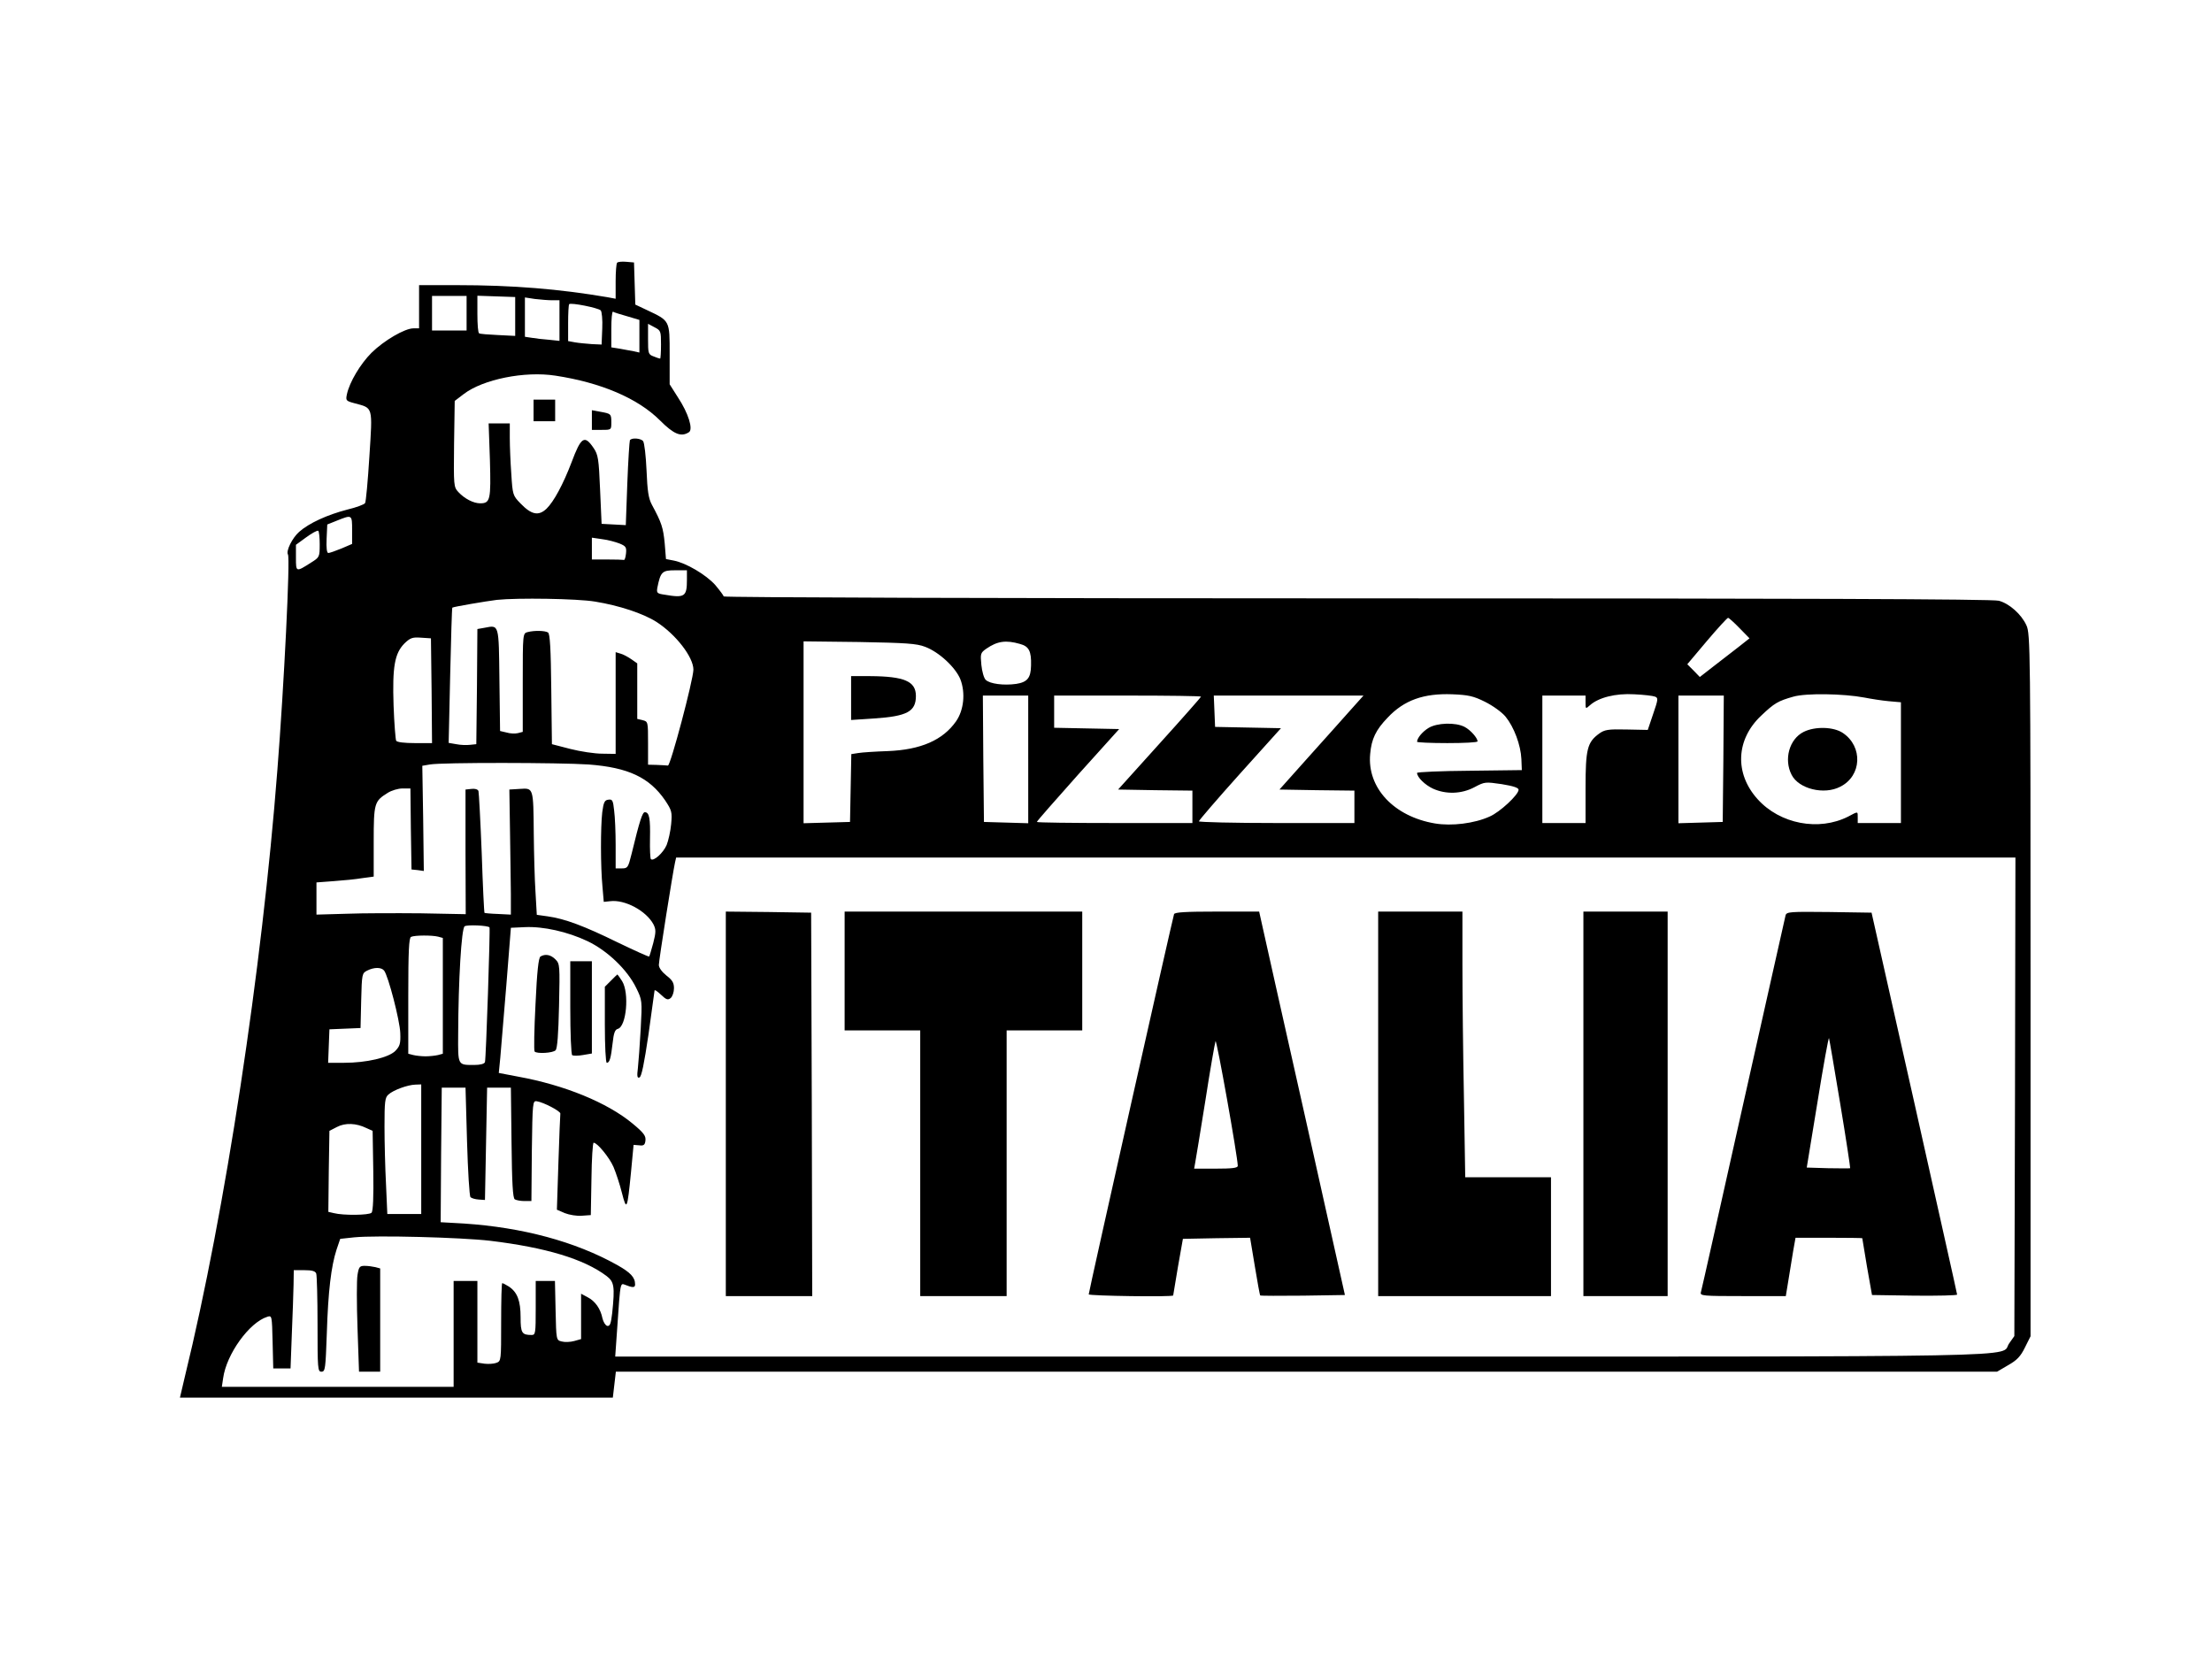 <?xml version="1.0" standalone="no"?>
<!DOCTYPE svg PUBLIC "-//W3C//DTD SVG 20010904//EN"
 "http://www.w3.org/TR/2001/REC-SVG-20010904/DTD/svg10.dtd">
<svg version="1.0" xmlns="http://www.w3.org/2000/svg"
 width="1024pt" height="768pt" viewBox="0 0 1024 768"
 preserveAspectRatio="xMidYMid meet">

<g transform="translate(0,768) scale(0.1,-0.1)"
fill="#000000" stroke="none">
<path d="M2857 6464 c-4 -4 -7 -43 -7 -87 l0 -80 -37 7 c-223 38 -437 56 -700
56 l-173 0 0 -100 0 -100 -26 0 c-40 0 -136 -56 -194 -113 -52 -52 -102 -136
-114 -192 -6 -29 -5 -31 36 -42 86 -23 83 -12 68 -246 -7 -113 -16 -211 -20
-216 -3 -6 -40 -20 -82 -30 -93 -24 -178 -63 -223 -103 -32 -28 -62 -89 -52
-105 11 -17 -18 -605 -49 -998 -71 -921 -241 -2042 -428 -2807 l-23 -98 1002
0 1002 0 7 60 7 60 3197 0 3197 0 51 30 c41 23 58 41 78 82 l26 52 0 1625 c0
1551 -1 1628 -19 1666 -23 51 -79 101 -128 114 -26 8 -955 11 -2970 11 -1628
0 -2933 4 -2933 9 0 4 -18 28 -39 53 -43 48 -135 102 -192 113 l-36 7 -6 74
c-7 71 -14 94 -59 177 -16 30 -21 63 -25 160 -3 67 -10 128 -16 135 -10 13
-53 17 -61 4 -2 -4 -8 -94 -12 -200 l-7 -193 -56 3 -56 3 -7 158 c-6 143 -9
162 -30 193 -42 62 -58 52 -102 -66 -39 -102 -82 -182 -116 -215 -37 -35 -70
-28 -121 25 -35 36 -36 40 -42 136 -4 55 -7 129 -7 167 l0 67 -49 0 -49 0 6
-170 c5 -183 2 -200 -45 -200 -31 0 -72 21 -101 52 -22 24 -22 29 -20 223 l3
199 42 32 c89 68 282 107 424 85 211 -32 382 -105 484 -207 65 -65 98 -78 134
-55 21 13 -2 88 -51 162 l-38 60 0 139 c0 158 2 154 -106 205 l-53 25 -3 98
-3 97 -35 3 c-20 2 -39 0 -43 -4z m-697 -234 l0 -80 -80 0 -80 0 0 80 0 80 80
0 80 0 0 -80z m225 -15 l0 -90 -80 4 c-44 2 -83 5 -87 8 -5 2 -8 42 -8 89 l0
85 88 -3 87 -3 0 -90z m171 75 l34 0 0 -94 0 -94 -47 5 c-27 2 -63 6 -80 9
l-33 5 0 91 0 91 46 -7 c26 -3 62 -6 80 -6z m225 -47 c5 -5 9 -43 7 -84 l-3
-74 -45 2 c-25 2 -60 5 -77 8 l-33 6 0 83 c0 45 2 85 5 88 8 8 134 -17 146
-29z m122 -27 l57 -17 0 -75 0 -76 -27 6 c-16 3 -45 8 -65 12 l-38 6 0 85 c0
46 3 82 8 80 4 -3 33 -12 65 -21z m157 -131 c0 -36 -2 -65 -4 -65 -3 0 -16 4
-30 10 -25 9 -26 14 -26 80 l0 71 30 -16 c29 -15 30 -18 30 -80z m-1430 -859
l0 -64 -49 -21 c-27 -11 -55 -21 -61 -21 -7 0 -10 23 -8 66 l3 66 45 18 c70
28 70 28 70 -44z m-150 -66 c0 -59 -1 -60 -41 -85 -69 -44 -69 -44 -69 23 l0
60 48 35 c26 19 50 32 55 30 4 -2 7 -31 7 -63z m1388 4 c29 -12 33 -17 30 -46
-2 -18 -6 -32 -10 -30 -5 1 -39 2 -78 2 l-70 0 0 51 0 50 48 -7 c26 -3 62 -13
80 -20z m312 -168 c0 -78 -10 -85 -103 -69 -35 5 -38 8 -34 32 15 74 22 81 82
81 l55 0 0 -44z m-425 -101 c111 -18 223 -55 284 -94 90 -58 171 -163 171
-221 -1 -49 -106 -445 -118 -444 -7 1 -30 2 -52 3 l-40 1 0 100 c0 98 0 100
-25 106 l-25 6 0 128 0 129 -27 19 c-16 11 -38 23 -50 26 l-23 7 0 -235 0
-236 -62 1 c-35 0 -101 10 -148 22 l-85 22 -3 255 c-2 188 -6 256 -15 262 -14
9 -63 10 -94 2 -23 -6 -23 -6 -23 -234 l0 -228 -23 -6 c-13 -3 -36 -2 -52 3
l-30 7 -3 236 c-3 261 -1 255 -68 242 l-34 -6 -2 -267 -3 -266 -29 -3 c-16 -2
-45 -1 -64 3 l-35 6 7 312 c4 171 8 313 10 314 4 4 157 30 206 36 95 10 372 6
455 -8z m5298 -123 l46 -47 -52 -41 c-28 -22 -80 -62 -115 -89 l-63 -49 -29
30 -29 29 91 108 c50 59 94 107 98 107 3 0 27 -21 53 -48z m-6055 -289 l2
-243 -79 0 c-48 0 -83 4 -87 11 -3 6 -9 80 -12 163 -6 180 5 241 50 287 27 26
37 30 77 27 l46 -3 3 -242z m2284 203 c65 -24 142 -96 164 -151 24 -63 16
-142 -20 -194 -61 -87 -163 -132 -316 -138 -58 -2 -120 -6 -137 -9 l-32 -5 -3
-157 -3 -157 -107 -3 -108 -3 0 421 0 421 258 -3 c216 -4 265 -7 304 -22z
m440 13 c41 -11 53 -33 51 -100 -1 -57 -17 -77 -69 -85 -57 -8 -122 0 -141 19
-8 7 -17 39 -20 69 -5 52 -4 56 23 75 51 35 90 41 156 22z m2153 -268 c36 -18
78 -48 95 -69 39 -48 70 -131 73 -196 l2 -51 -242 -3 c-134 -1 -243 -6 -243
-10 0 -20 37 -56 74 -73 60 -27 132 -25 192 7 47 25 50 25 126 14 55 -9 78
-17 78 -26 0 -23 -87 -104 -134 -124 -70 -32 -176 -45 -253 -32 -190 32 -315
165 -300 322 6 69 26 111 81 168 76 81 167 113 299 108 74 -3 98 -8 152 -35z
m787 24 c15 -6 14 -13 -9 -80 l-25 -74 -98 2 c-86 2 -102 -1 -127 -19 -55 -40
-63 -72 -63 -251 l0 -163 -100 0 -100 0 0 295 0 295 100 0 100 0 0 -32 c0 -30
0 -31 20 -13 40 36 119 56 205 51 44 -2 87 -7 97 -11z m968 -4 c30 -6 81 -14
113 -17 l57 -5 0 -280 0 -279 -100 0 -100 0 0 25 c0 30 3 30 -44 5 -136 -69
-316 -35 -420 81 -107 119 -100 276 17 386 61 58 78 68 149 88 59 17 232 14
328 -4z m-3870 -286 l0 -296 -102 3 -103 3 -3 293 -2 292 105 0 105 0 0 -295z
m800 290 c0 -2 -86 -100 -192 -217 l-192 -213 172 -3 172 -2 0 -75 0 -75 -360
0 c-198 0 -360 2 -360 5 0 4 86 101 190 218 l191 212 -151 3 -150 3 0 74 0 75
340 0 c187 0 340 -2 340 -5z m692 -62 c-33 -38 -121 -135 -195 -218 l-134
-150 173 -3 174 -2 0 -75 0 -75 -360 0 c-198 0 -360 4 -360 8 0 4 85 103 190
220 l190 211 -153 3 -152 3 -3 73 -3 72 347 0 346 0 -60 -67z m1726 -225 l-3
-293 -102 -3 -103 -3 0 296 0 295 105 0 105 0 -2 -292z m-5253 -27 c184 -14
281 -60 354 -166 31 -47 33 -54 28 -110 -3 -33 -13 -77 -21 -97 -16 -37 -61
-77 -73 -65 -3 4 -5 46 -4 94 2 94 -3 123 -24 123 -11 0 -24 -39 -61 -192 -16
-64 -18 -68 -45 -68 l-29 0 0 108 c0 59 -3 131 -7 160 -5 47 -8 53 -27 50 -17
-2 -22 -12 -28 -58 -8 -69 -8 -253 1 -345 l6 -70 29 3 c69 9 168 -45 201 -107
12 -24 12 -36 -1 -87 -9 -32 -17 -61 -19 -62 -2 -2 -68 28 -147 66 -153 75
-243 109 -323 120 l-50 7 -6 105 c-4 58 -7 179 -8 270 -2 215 -1 212 -64 208
l-49 -3 3 -195 c2 -107 3 -237 4 -289 l0 -95 -60 3 c-33 1 -61 4 -62 5 -2 1
-8 126 -13 277 -6 151 -13 280 -15 287 -3 8 -16 12 -32 10 l-28 -3 0 -288 1
-289 -206 4 c-113 1 -268 1 -345 -2 l-140 -4 0 74 0 75 80 6 c44 3 104 9 133
14 l52 7 0 162 c0 178 3 187 64 225 18 12 50 21 69 21 l37 0 2 -187 3 -188 29
-3 28 -4 -3 244 -4 243 35 6 c55 10 601 9 735 0z m6603 -1538 l-3 -1108 -24
-34 c-47 -66 221 -61 -3272 -61 l-3181 0 6 85 c3 47 9 124 12 171 6 73 9 84
23 78 40 -16 51 -16 51 0 0 33 -21 55 -83 90 -195 109 -439 174 -710 192
l-107 6 2 312 3 311 55 0 55 0 7 -249 c4 -137 11 -253 16 -258 5 -5 22 -10 38
-11 l29 -2 5 260 5 260 55 0 55 0 3 -255 c2 -188 6 -256 15 -262 6 -4 27 -8
44 -8 l33 0 2 233 c3 226 4 232 23 229 32 -5 110 -46 109 -57 -1 -5 -5 -108
-9 -228 l-7 -217 37 -16 c20 -8 56 -14 78 -12 l42 3 3 168 c1 92 6 167 10 167
17 0 72 -67 92 -112 11 -26 29 -80 39 -120 22 -86 25 -78 42 95 l12 127 26 -2
c21 -3 27 2 29 23 2 21 -8 35 -60 78 -117 97 -315 178 -530 217 l-89 17 7 71
c3 39 16 190 28 336 l21 265 65 3 c85 4 197 -21 290 -65 92 -44 184 -132 225
-216 28 -57 28 -59 21 -190 -4 -73 -10 -154 -13 -181 -5 -38 -3 -48 7 -44 10
3 22 65 42 199 15 107 27 198 28 203 0 6 13 -3 30 -19 24 -23 32 -26 45 -15 8
7 15 27 15 45 0 26 -8 38 -35 59 -21 17 -35 36 -35 49 0 22 65 431 75 475 l5
22 3100 0 3100 0 -2 -1107z m-7062 784 c4 -4 -16 -609 -21 -624 -3 -8 -22 -13
-49 -13 -78 0 -76 -4 -75 144 1 248 15 488 30 498 12 8 106 4 115 -5z m-238
-43 l22 -6 0 -268 0 -268 -22 -6 c-13 -3 -39 -6 -58 -6 -19 0 -45 3 -57 6
l-23 6 0 268 c0 205 3 270 13 273 17 8 98 8 125 1z m-250 -157 c19 -23 73
-231 75 -289 2 -50 -2 -61 -23 -83 -31 -31 -133 -55 -238 -55 l-73 0 3 78 3
77 72 3 72 3 3 127 c3 124 4 127 28 139 32 16 65 16 78 0z m172 -827 l0 -300
-78 0 -79 0 -6 137 c-4 75 -7 196 -7 268 0 115 2 134 18 148 23 21 89 45 125
46 l27 1 0 -300z m-254 98 l29 -13 3 -184 c2 -122 -1 -188 -8 -195 -12 -12
-131 -13 -174 -2 l-26 6 2 188 3 187 35 18 c38 20 89 18 136 -5z m574 -522
c256 -31 433 -84 538 -163 35 -27 39 -47 26 -172 -6 -49 -10 -61 -23 -59 -8 2
-18 18 -22 35 -9 45 -34 80 -69 98 l-30 16 0 -105 0 -105 -32 -9 c-18 -5 -44
-6 -58 -2 -25 6 -25 7 -28 143 l-3 137 -44 0 -45 0 0 -125 c0 -117 -1 -125
-19 -125 -45 0 -51 9 -51 82 0 76 -15 116 -54 142 -14 9 -28 16 -31 16 -3 0
-5 -81 -5 -180 0 -178 0 -181 -22 -189 -13 -5 -38 -6 -55 -4 l-33 5 0 189 0
189 -55 0 -55 0 0 -245 0 -245 -536 0 -537 0 6 40 c15 111 121 258 204 284 22
7 22 6 25 -116 l3 -123 40 0 40 0 6 160 c4 88 7 190 8 228 l1 67 49 0 c35 0
51 -4 55 -16 3 -9 6 -114 6 -235 0 -206 1 -219 18 -219 18 0 19 14 25 178 6
194 20 310 45 387 l17 50 65 7 c102 10 492 0 630 -16z"/>
<path d="M3940 4449 l0 -102 106 7 c153 10 194 32 194 104 0 68 -53 91 -212
92 l-88 0 0 -101z"/>
<path d="M6613 4310 c-28 -17 -53 -47 -53 -64 0 -3 63 -6 140 -6 77 0 140 3
140 8 0 16 -33 53 -60 67 -42 22 -128 19 -167 -5z"/>
<path d="M8350 4292 c-67 -33 -93 -128 -56 -199 33 -65 150 -94 225 -55 100
50 106 186 12 249 -43 29 -129 31 -181 5z"/>
<path d="M3360 2570 l0 -890 200 0 200 0 -2 888 -3 887 -197 3 -198 2 0 -890z"/>
<path d="M3910 3185 l0 -275 175 0 175 0 0 -615 0 -615 200 0 200 0 0 615 0
615 175 0 175 0 0 275 0 275 -550 0 -550 0 0 -275z"/>
<path d="M5435 3448 c-6 -16 -395 -1748 -395 -1760 0 -7 389 -13 391 -5 0 1
10 61 22 132 l23 130 155 3 156 2 22 -132 c12 -73 23 -134 25 -135 2 -2 91 -2
198 -1 l194 3 -182 815 c-101 448 -190 848 -199 888 l-16 72 -195 0 c-146 0
-196 -3 -199 -12z m295 -1165 c0 -10 -27 -13 -101 -13 l-101 0 5 28 c3 15 24
144 47 287 22 143 44 267 47 275 5 12 102 -532 103 -577z"/>
<path d="M6380 2570 l0 -890 400 0 400 0 0 275 0 275 -198 0 -199 0 -6 368
c-4 202 -7 478 -7 615 l0 247 -195 0 -195 0 0 -890z"/>
<path d="M7330 2570 l0 -890 195 0 195 0 0 890 0 890 -195 0 -195 0 0 -890z"/>
<path d="M8266 3443 c-2 -10 -91 -403 -196 -873 -105 -470 -193 -863 -196
-872 -5 -17 9 -18 194 -18 l199 0 12 73 c6 39 16 100 22 135 l11 62 154 0 c85
0 154 -1 155 -2 0 -2 10 -61 22 -133 l23 -130 197 -3 c108 -1 197 1 197 5 0 5
-90 404 -198 888 l-198 880 -196 3 c-181 2 -197 1 -202 -15z m253 -873 c27
-162 47 -296 46 -298 -1 -1 -47 -1 -102 0 l-99 3 50 305 c27 168 51 300 53
294 2 -5 25 -142 52 -304z"/>
<path d="M2502 3252 c-9 -6 -16 -68 -23 -221 -6 -117 -8 -215 -4 -219 11 -11
84 -7 97 6 8 8 13 73 16 206 4 187 4 194 -17 215 -22 22 -47 26 -69 13z"/>
<path d="M2640 3016 c0 -123 4 -217 9 -221 6 -3 28 -3 50 1 l41 7 0 213 0 214
-50 0 -50 0 0 -214z"/>
<path d="M2828 3140 l-28 -28 0 -176 c0 -97 4 -176 9 -176 13 0 19 21 27 91 5
47 11 63 24 66 40 11 54 166 20 221 -11 17 -21 31 -22 31 -2 -1 -15 -14 -30
-29z"/>
<path d="M1655 1778 c-4 -23 -4 -133 0 -245 l7 -203 49 0 49 0 0 239 0 239
-22 6 c-13 3 -35 6 -50 6 -23 0 -27 -5 -33 -42z"/>
<path d="M2470 5780 l0 -50 50 0 50 0 0 50 0 50 -50 0 -50 0 0 -50z"/>
<path d="M2740 5735 l0 -45 45 0 c45 0 45 0 45 34 0 40 -1 41 -52 50 l-38 7 0
-46z"/>
</g>
</svg>
